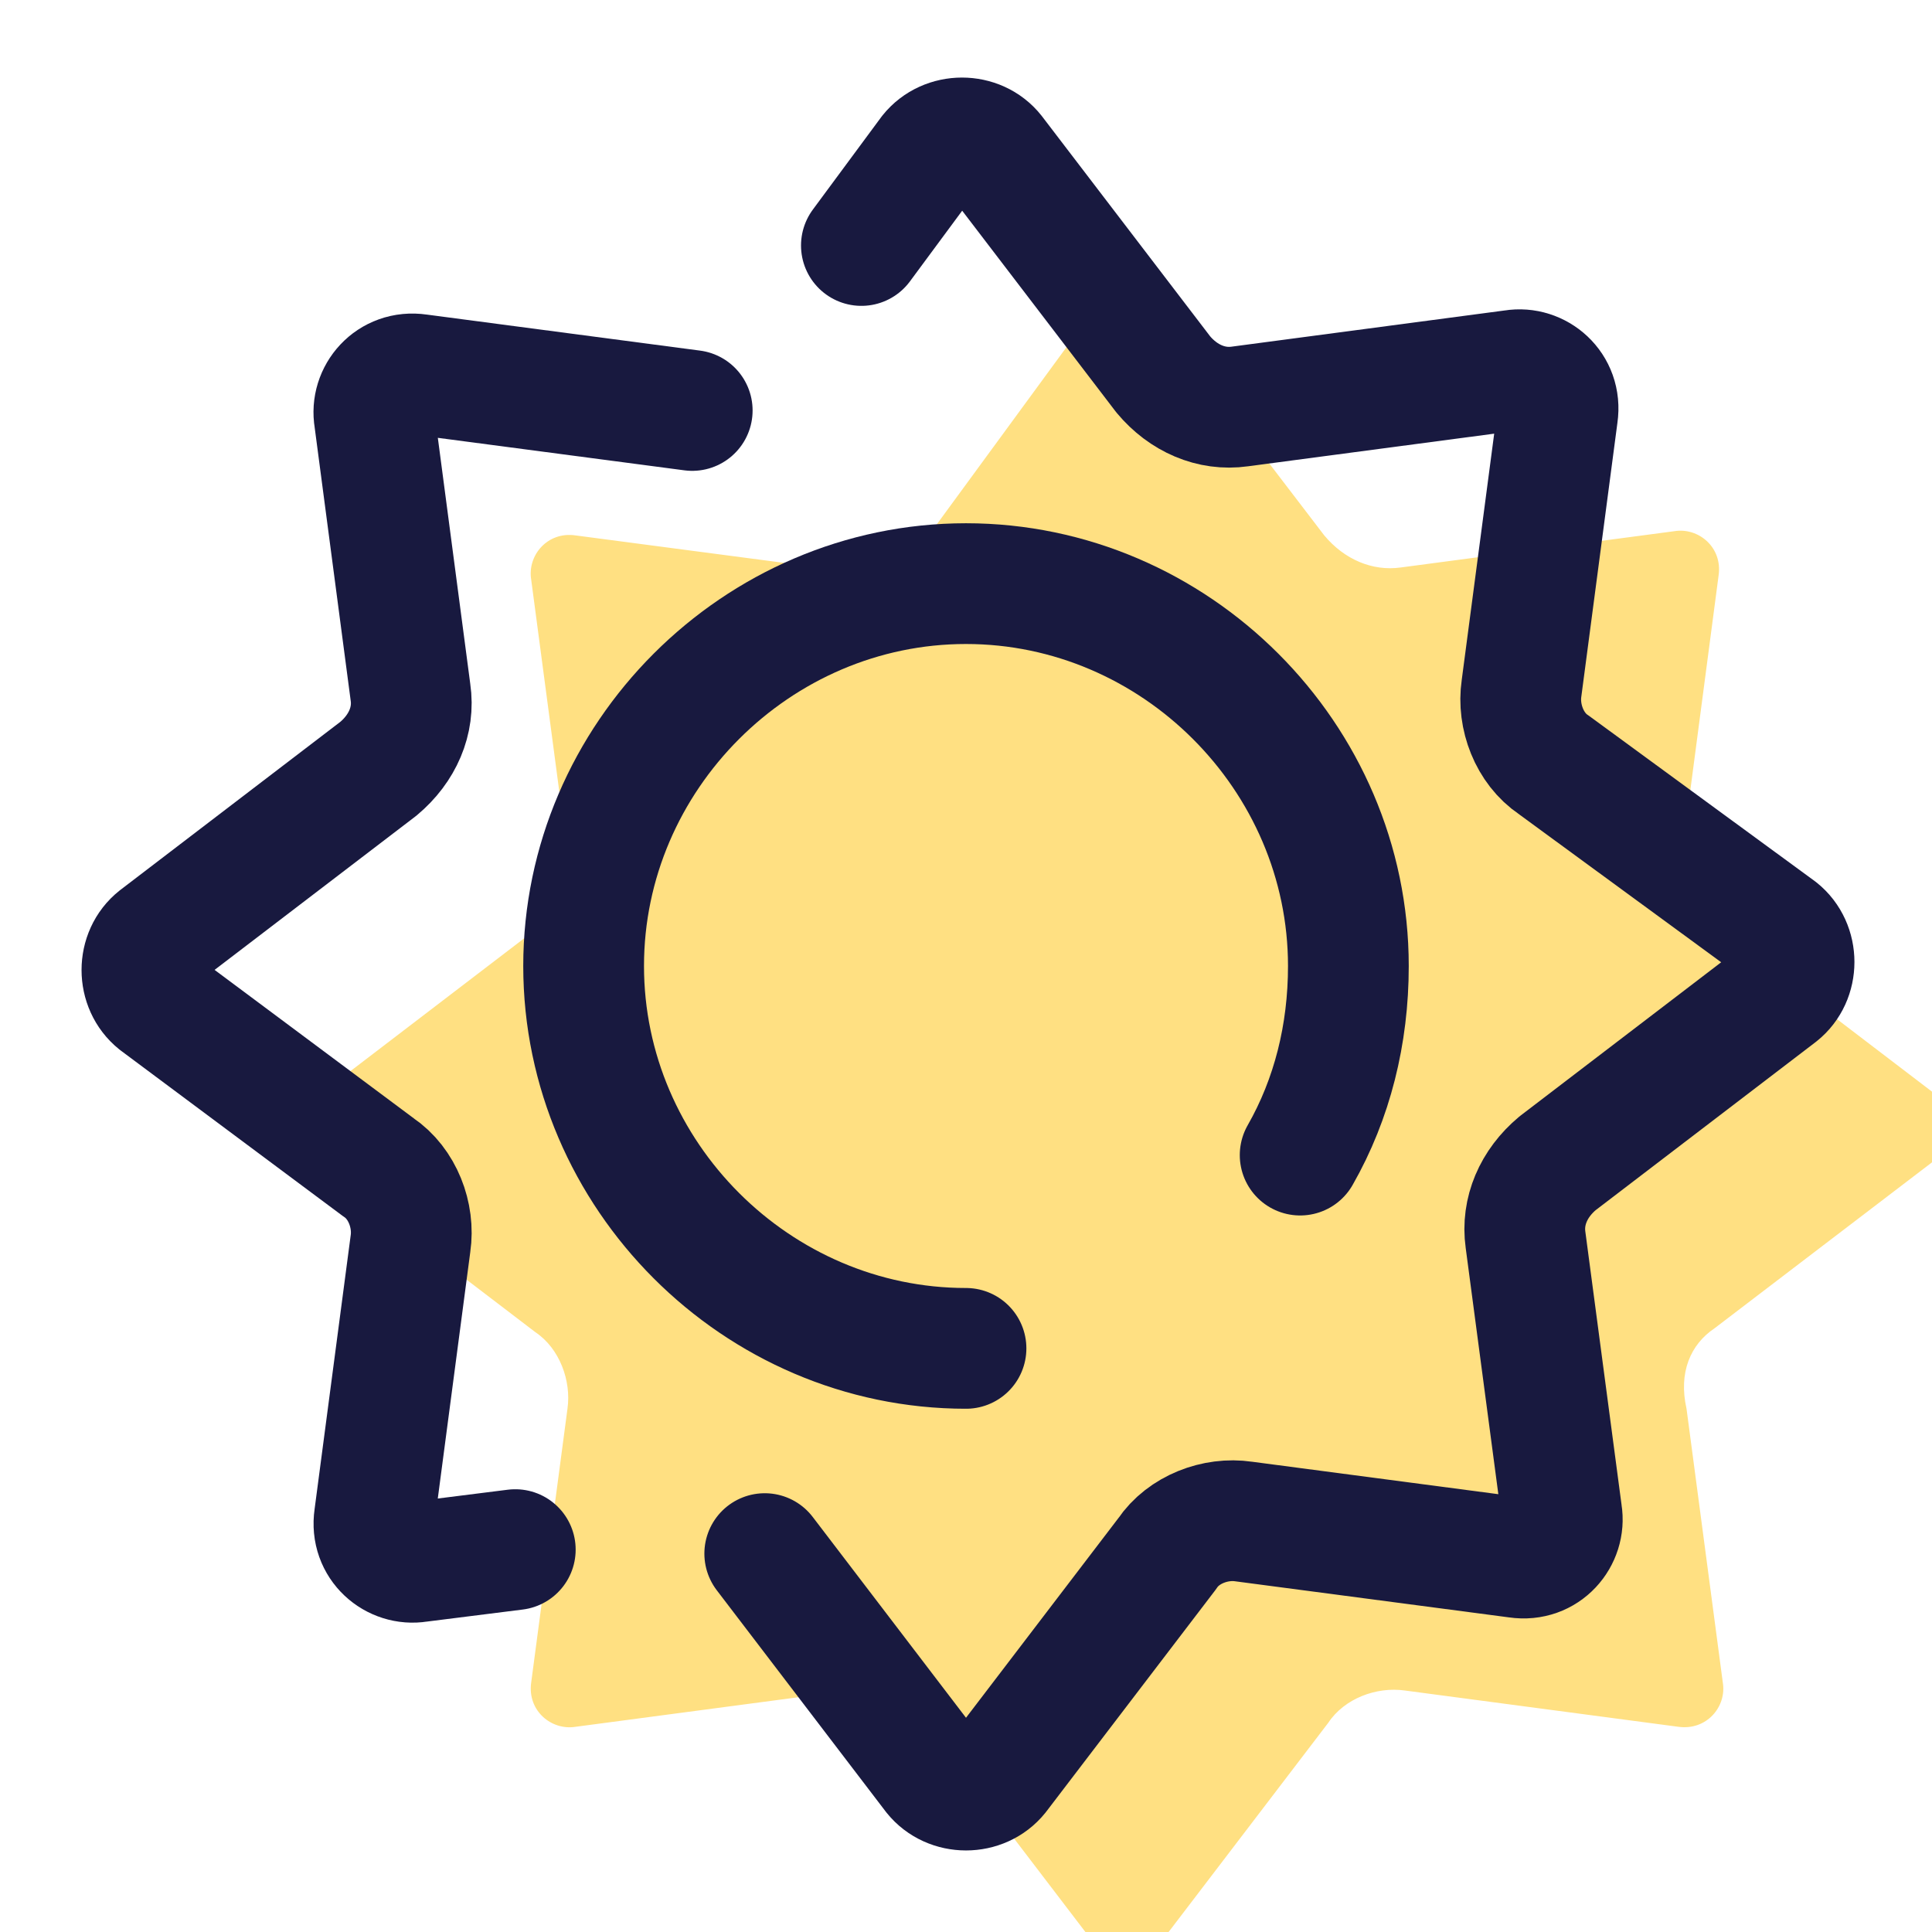 <?xml version="1.0" encoding="UTF-8"?>
<svg xmlns="http://www.w3.org/2000/svg" xmlns:xlink="http://www.w3.org/1999/xlink" width="36pt" height="36pt" viewBox="0 0 36 36" version="1.1">
<g id="surface13187">
<path style=" stroke:none;fill-rule:nonzero;fill:rgb(100%,87.843%,50.98%);fill-opacity:1;" d="M 31.949 24.75 L 36.074 21.602 C 36.449 21.301 36.449 20.699 36.074 20.398 L 31.949 17.25 C 31.5 16.949 31.273 16.352 31.352 15.824 L 32.023 10.727 C 32.102 10.199 31.648 9.824 31.199 9.898 L 26.102 10.574 C 25.574 10.648 25.051 10.426 24.676 9.977 L 21.523 5.852 C 21.227 5.477 20.625 5.477 20.324 5.852 L 17.25 10.051 C 16.949 10.5 16.352 10.727 15.824 10.648 L 10.727 9.977 C 10.199 9.898 9.824 10.352 9.898 10.801 L 10.574 15.898 C 10.648 16.426 10.426 16.949 9.977 17.324 L 5.852 20.477 C 5.477 20.773 5.477 21.375 5.852 21.676 L 9.977 24.824 C 10.426 25.125 10.648 25.727 10.574 26.25 L 9.898 31.352 C 9.824 31.875 10.273 32.25 10.727 32.176 L 15.824 31.5 C 16.352 31.426 16.875 31.648 17.25 32.102 L 20.398 36.227 C 20.699 36.602 21.301 36.602 21.602 36.227 L 24.75 32.102 C 25.051 31.648 25.648 31.426 26.176 31.5 L 31.273 32.176 C 31.801 32.25 32.176 31.801 32.102 31.352 L 31.426 26.25 C 31.273 25.574 31.5 25.051 31.949 24.75 Z M 31.949 24.75 "/>
<path style="fill:none;stroke-width:3;stroke-linecap:round;stroke-linejoin:round;stroke:rgb(9.412%,9.804%,24.706%);stroke-opacity:1;stroke-miterlimit:10;" d="M 32.302 28.698 C 33.099 27.302 33.5 25.698 33.5 24 C 33.5 18.802 29.198 14.5 24 14.5 C 18.802 14.5 14.5 18.802 14.5 24 C 14.5 29.198 18.802 33.5 24 33.5 " transform="matrix(0.75,0,0,0.75,0,0)"/>
<path style="fill:none;stroke-width:3;stroke-linecap:round;stroke-linejoin:round;stroke:rgb(9.412%,9.804%,24.706%);stroke-opacity:1;stroke-miterlimit:10;" d="M 19 38.599 L 23.198 44.099 C 23.599 44.599 24.401 44.599 24.802 44.099 L 29 38.599 C 29.401 38 30.198 37.698 30.901 37.802 L 37.698 38.698 C 38.401 38.802 38.901 38.198 38.802 37.599 L 37.901 30.802 C 37.802 30.099 38.099 29.401 38.698 28.901 L 44.198 24.698 C 44.698 24.302 44.698 23.5 44.198 23.099 L 38.599 19 C 38 18.599 37.698 17.802 37.802 17.099 L 38.698 10.302 C 38.802 9.599 38.198 9.099 37.599 9.198 L 30.802 10.099 C 30.099 10.198 29.401 9.901 28.901 9.302 L 24.698 3.802 C 24.302 3.302 23.5 3.302 23.099 3.802 L 21.401 6.099 " transform="matrix(0.75,0,0,0.75,0,0)"/>
<path style="fill:none;stroke-width:3;stroke-linecap:round;stroke-linejoin:round;stroke:rgb(9.412%,9.804%,24.706%);stroke-opacity:1;stroke-miterlimit:10;" d="M 17.198 10.198 L 10.401 9.302 C 9.698 9.198 9.198 9.802 9.302 10.401 L 10.198 17.198 C 10.302 17.901 10 18.599 9.401 19.099 L 3.901 23.302 C 3.401 23.698 3.401 24.5 3.901 24.901 L 9.401 29 C 10 29.401 10.302 30.198 10.198 30.901 L 9.302 37.698 C 9.198 38.401 9.802 38.901 10.401 38.802 L 12.802 38.5 " transform="matrix(0.75,0,0,0.75,0,0)"/>
</g>
</svg>
